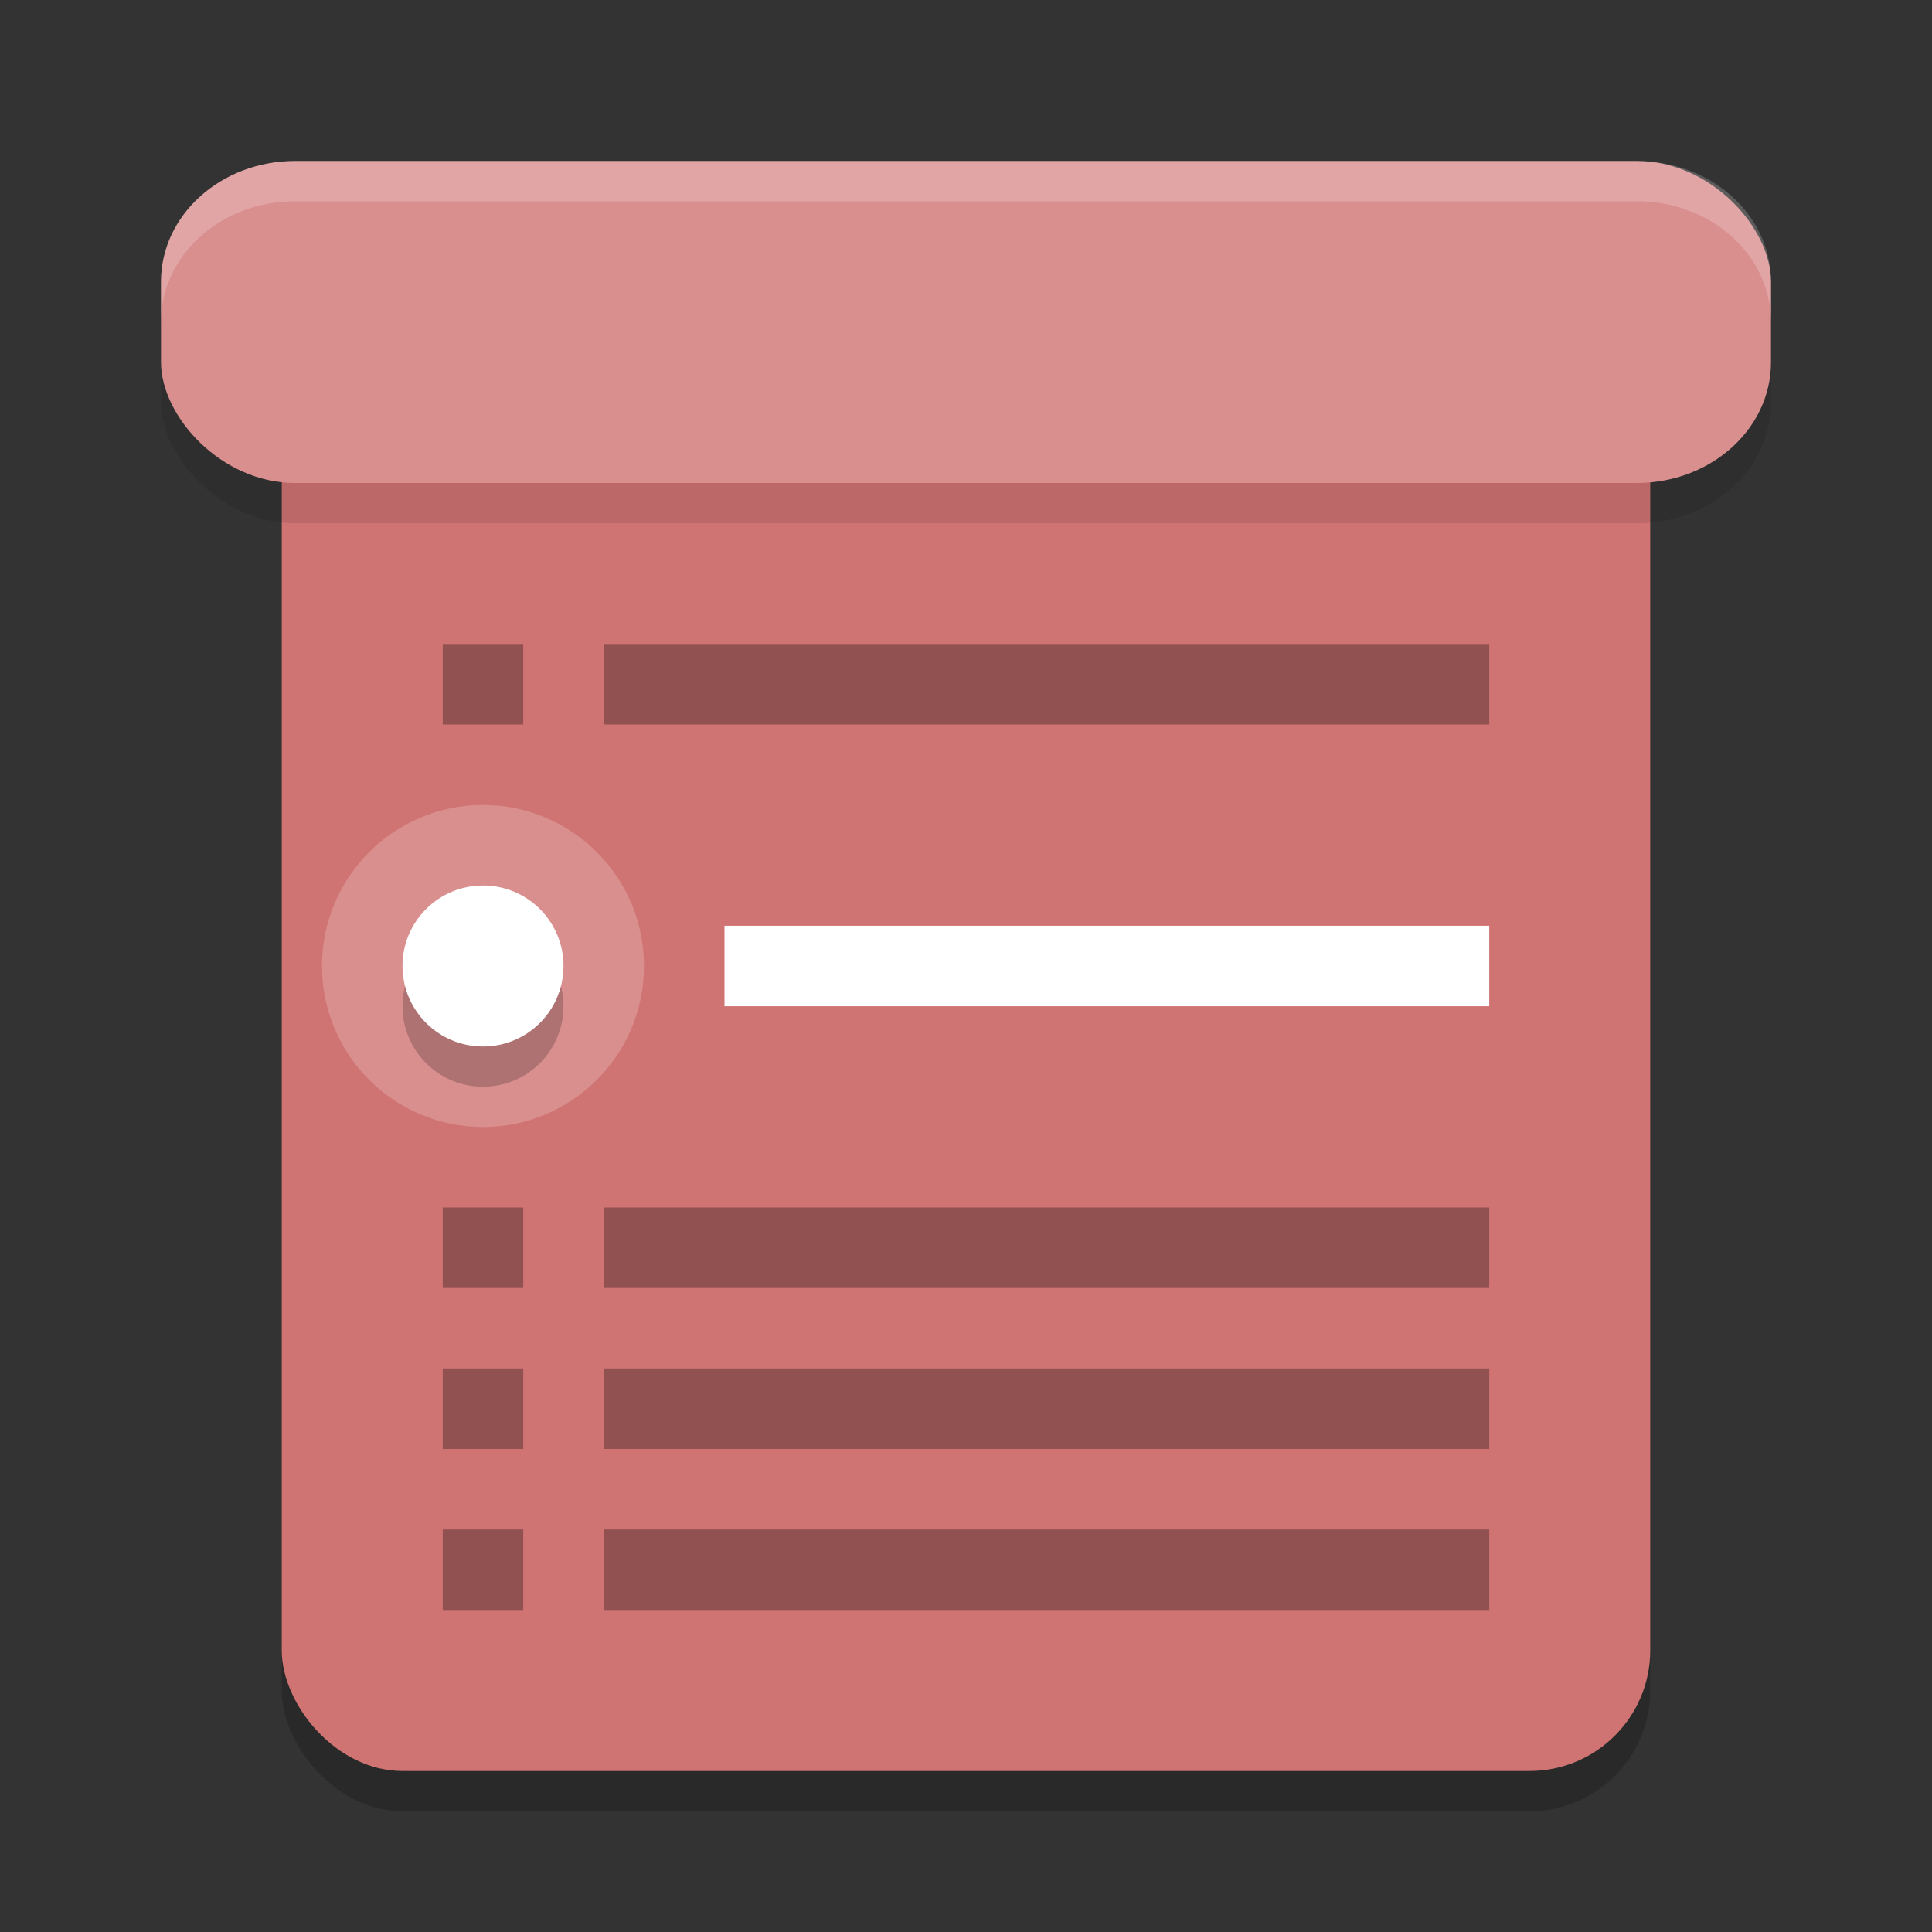 <?xml version="1.0" encoding="UTF-8" standalone="no"?>
<svg
   xmlns:dc="http://purl.org/dc/elements/1.1/"
   xmlns:cc="http://creativecommons.org/ns#"
   xmlns:rdf="http://www.w3.org/1999/02/22-rdf-syntax-ns#"
   xmlns:svg="http://www.w3.org/2000/svg"
   xmlns="http://www.w3.org/2000/svg"
   xmlns:sodipodi="http://sodipodi.sourceforge.net/DTD/sodipodi-0.dtd"
   xmlns:inkscape="http://www.inkscape.org/namespaces/inkscape"
   width="48"
   height="48"
   version="1.1"
   id="svg36"
   sodipodi:docname="financial-schedule.svg"
   inkscape:version="0.92.5 (2060ec1f9f, 2020-04-08)">
  <rect width="100%" height="100%" fill="#333333" stroke="none"/>
  <defs
     id="defs40" />
  <sodipodi:namedview
     pagecolor="#ffffff"
     bordercolor="#d98c8c"
     borderopacity="1"
     objecttolerance="10"
     gridtolerance="10"
     guidetolerance="10"
     inkscape:pageopacity="0"
     inkscape:pageshadow="2"
     inkscape:window-width="783"
     inkscape:window-height="480"
     id="namedview38"
     showgrid="false"
     inkscape:zoom="6.9532167"
     inkscape:cx="14.140179"
     inkscape:cy="29.343914"
     inkscape:window-x="0"
     inkscape:window-y="28"
     inkscape:window-maximized="0"
     inkscape:current-layer="svg36" />
  <rect
     style="opacity:0.2"
     width="34"
     height="36"
     x="7"
     y="9"
     rx="3"
     ry="3"
     id="rect2" />
  <rect
     style="fill:#d07373;fill-opacity:1"
     width="34"
     height="36"
     x="7"
     y="8"
     rx="3"
     ry="3"
     id="rect4" />
  <rect
     style="opacity:0.1"
     width="40"
     height="8"
     x="4"
     y="5"
     rx="3.333"
     ry="3"
     id="rect6" />
  <rect
     style="fill:#da8f8f;fill-opacity:1"
     width="40"
     height="8"
     x="4"
     y="4"
     rx="3.333"
     ry="3"
     id="rect8" />
  <circle
     style="fill:#da8f8f;fill-opacity:1"
     cx="12"
     cy="24"
     r="4"
     id="circle10" />
  <rect
     style="fill:#ffffff;fill-opacity:1"
     width="19"
     height="2"
     x="18"
     y="23"
     id="rect12" />
  <rect
     style="opacity:0.3"
     width="22"
     height="2"
     x="15"
     y="16"
     id="rect14" />
  <path
     style="opacity:0.2;fill:#ffffff"
     d="M 7.334 4 C 5.487 4 4 5.338 4 7 L 4 8 C 4 6.338 5.487 5 7.334 5 L 40.666 5 C 42.513 5 44 6.338 44 8 L 44 7 C 44 5.338 42.513 4 40.666 4 L 7.334 4 z"
     id="path16" />
  <circle
     style="opacity:0.2"
     cx="12"
     cy="25"
     r="2"
     id="circle18" />
  <circle
     style="fill:#ffffff"
     cx="12"
     cy="24"
     r="2"
     id="circle20" />
  <rect
     style="opacity:0.3"
     width="2"
     height="2"
     x="11"
     y="16"
     id="rect22" />
  <rect
     style="opacity:0.3"
     width="22"
     height="2"
     x="15"
     y="30"
     id="rect24" />
  <rect
     style="opacity:0.3"
     width="2"
     height="2"
     x="11"
     y="30"
     id="rect26" />
  <rect
     style="opacity:0.3"
     width="22"
     height="2"
     x="15"
     y="34"
     id="rect28" />
  <rect
     style="opacity:0.3"
     width="2"
     height="2"
     x="11"
     y="34"
     id="rect30" />
  <rect
     style="opacity:0.3"
     width="22"
     height="2"
     x="15"
     y="38"
     id="rect32" />
  <rect
     style="opacity:0.3"
     width="2"
     height="2"
     x="11"
     y="38"
     id="rect34" />
</svg>
